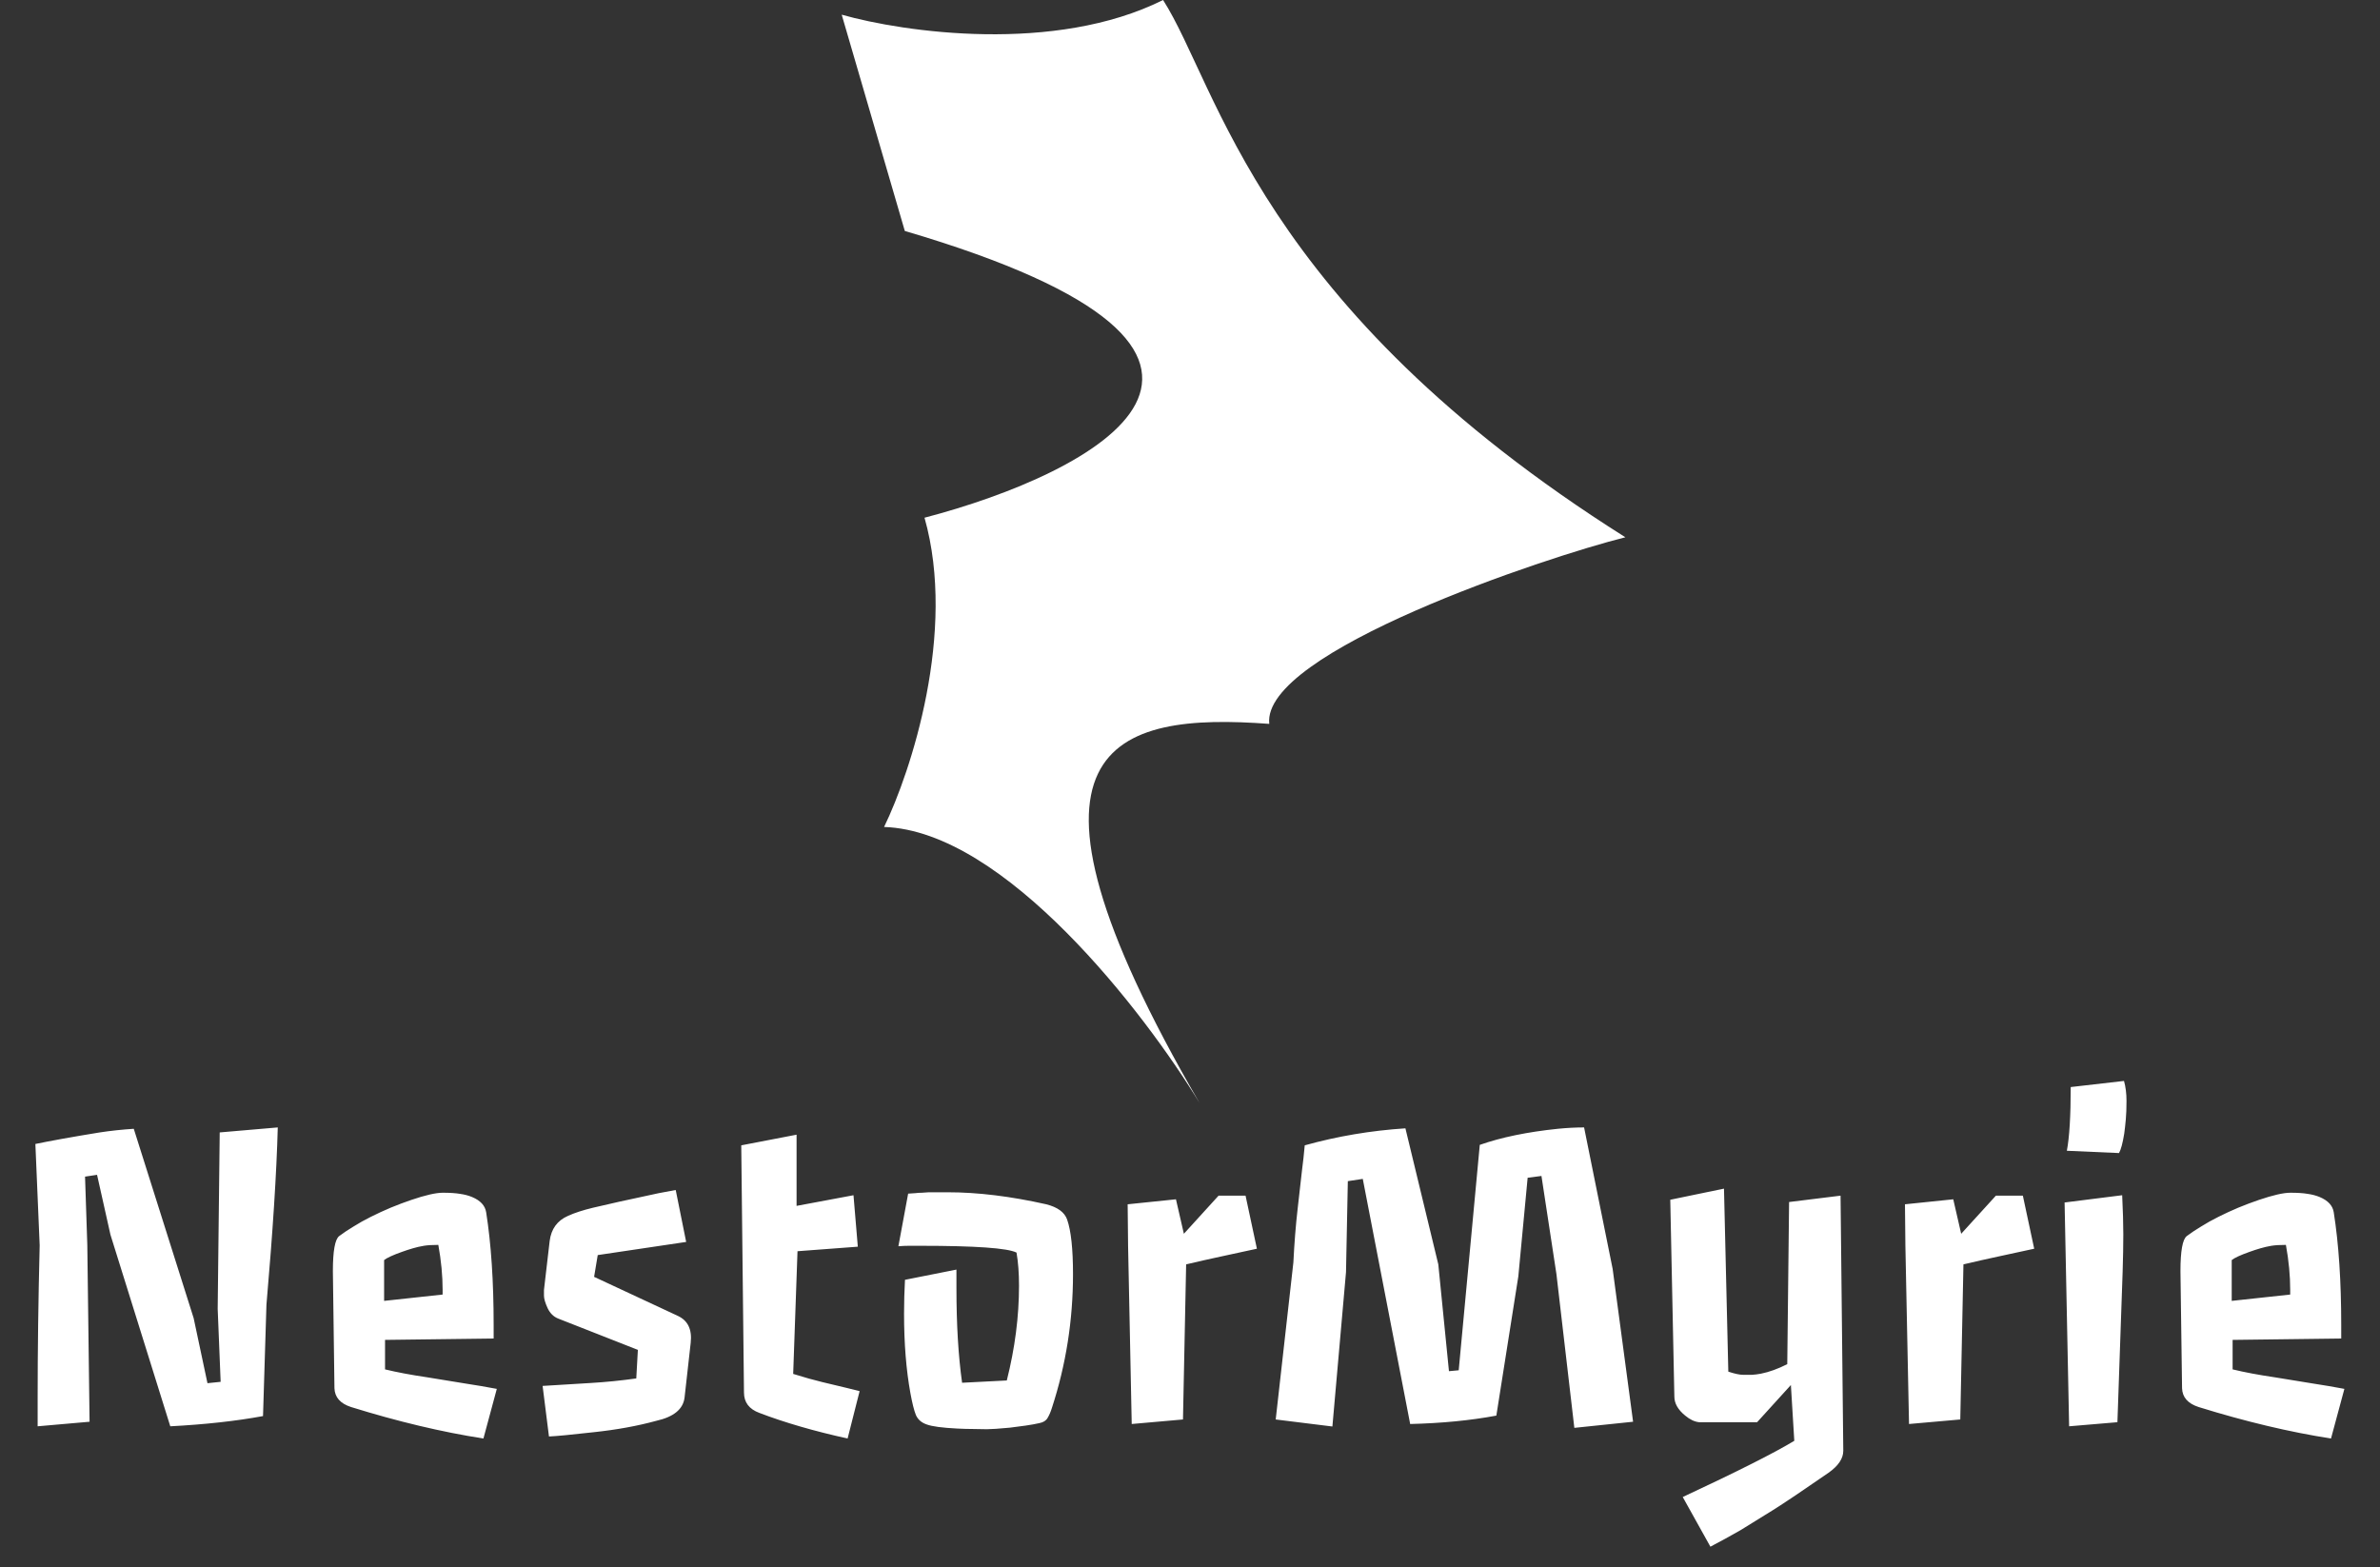 <svg width="82" height="54" viewBox="0 0 82 54" fill="none" xmlns="http://www.w3.org/2000/svg">
<rect x="0" y="0" width="82" height="54" fill="#333333" stroke="none"/>
<path d="M30.46 28.492C34.617 28.626 39.438 34.887 41.328 38C34.101 25.565 38.422 24.547 43.731 24.94C43.459 22.458 53.294 19.185 56 18.511C43.339 10.527 41.974 2.967 40.072 1.3925e-06C36.349 1.861 31.14 1.113 29 0.506L31.174 7.957C45.655 12.219 37.66 16.319 31.853 17.837C32.967 21.775 31.389 26.581 30.46 28.492Z" fill="white"/>
<path d="M1.297 48.141C1.297 46.547 1.32 44.802 1.367 42.906L1.219 39.414C1.318 39.393 1.448 39.367 1.609 39.336C1.609 39.336 1.792 39.302 2.156 39.234C2.354 39.198 2.562 39.161 2.781 39.125L3.438 39.016C3.818 38.958 4.208 38.917 4.609 38.891L6.672 45.414L7.148 47.656L7.602 47.609L7.5 45.094L7.57 39.016L9.57 38.844C9.529 40.411 9.398 42.448 9.18 44.953L9.062 48.789C8.13 48.961 7.065 49.078 5.867 49.141L3.805 42.539L3.344 40.477L2.93 40.539L3.008 42.891L3.086 48.984L1.297 49.141V48.141ZM11.469 43.797C11.469 43.099 11.542 42.695 11.688 42.586C11.833 42.477 11.997 42.367 12.18 42.258C12.362 42.143 12.562 42.031 12.781 41.922C13 41.812 13.227 41.708 13.461 41.609C13.7 41.51 13.935 41.422 14.164 41.344C14.654 41.177 15.018 41.094 15.258 41.094C15.503 41.094 15.7 41.107 15.852 41.133C16.003 41.154 16.141 41.19 16.266 41.242C16.552 41.362 16.713 41.536 16.75 41.766C16.922 42.854 17.008 44.151 17.008 45.656V46.117L13.266 46.164V47.18C13.672 47.279 14.156 47.37 14.719 47.453L16.062 47.672C16.406 47.724 16.758 47.784 17.117 47.852L16.656 49.562C15.224 49.339 13.703 48.977 12.094 48.477C11.724 48.357 11.534 48.141 11.523 47.828L11.469 43.797ZM15.25 44.438C15.25 43.948 15.2 43.432 15.102 42.891C14.893 42.891 14.727 42.901 14.602 42.922C14.477 42.943 14.352 42.971 14.227 43.008C14.102 43.044 13.974 43.086 13.844 43.133C13.537 43.242 13.333 43.336 13.234 43.414V44.82L15.25 44.602V44.438ZM18.695 47.75C18.695 47.75 19.253 47.716 20.367 47.648C20.883 47.617 21.401 47.565 21.922 47.492L21.977 46.508L19.234 45.43C19.073 45.367 18.951 45.247 18.867 45.07C18.784 44.888 18.742 44.745 18.742 44.641C18.742 44.536 18.742 44.471 18.742 44.445C18.747 44.414 18.755 44.344 18.766 44.234L18.938 42.758C18.99 42.341 19.201 42.052 19.57 41.891C19.799 41.786 20.088 41.693 20.438 41.609C21.151 41.443 21.651 41.331 21.938 41.273L22.695 41.109C22.914 41.068 23.109 41.031 23.281 41L23.641 42.789L20.594 43.242L20.469 43.992L23.352 45.336C23.701 45.497 23.849 45.807 23.797 46.266L23.586 48.148C23.539 48.55 23.213 48.818 22.609 48.953C21.963 49.13 21.247 49.26 20.461 49.344C19.68 49.432 19.164 49.482 18.914 49.492L18.695 47.75ZM25.539 39.461L27.445 39.094V41.547L29.406 41.18L29.555 42.953L27.477 43.109L27.328 47.336C27.713 47.456 28.047 47.55 28.328 47.617C29.031 47.784 29.461 47.888 29.617 47.93L29.203 49.562C28.047 49.307 27.034 49.013 26.164 48.68C25.81 48.55 25.633 48.315 25.633 47.977L25.539 39.461ZM32.953 44.375C32.953 45.63 33.018 46.719 33.148 47.641L34.688 47.562C34.969 46.448 35.109 45.359 35.109 44.297C35.109 43.87 35.081 43.49 35.023 43.156C34.711 43 33.607 42.922 31.711 42.922H31.312C31.203 42.922 31.083 42.927 30.953 42.938L31.289 41.125C31.378 41.12 31.458 41.115 31.531 41.109C31.609 41.099 31.688 41.094 31.766 41.094L32 41.078C32.078 41.078 32.297 41.078 32.656 41.078C33.688 41.078 34.818 41.216 36.047 41.492C36.438 41.591 36.677 41.766 36.766 42.016C36.901 42.401 36.969 43.029 36.969 43.898C36.969 45.487 36.727 47.023 36.242 48.508C36.2 48.643 36.151 48.758 36.094 48.852C36.042 48.945 35.948 49.005 35.812 49.031C35.677 49.062 35.518 49.091 35.336 49.117C35.154 49.143 34.974 49.167 34.797 49.188C34.411 49.224 34.146 49.242 34 49.242C33.854 49.242 33.698 49.24 33.531 49.234C33.365 49.234 33.182 49.229 32.984 49.219C32.464 49.193 32.112 49.146 31.93 49.078C31.747 49.016 31.622 48.906 31.555 48.75C31.492 48.594 31.43 48.344 31.367 48C31.221 47.198 31.148 46.284 31.148 45.258C31.148 44.867 31.159 44.479 31.18 44.094L32.953 43.742V44.375ZM38.867 42.938L38.852 41.492L40.516 41.32L40.789 42.508L41.984 41.195H42.914L43.305 43.023C43.305 43.023 42.896 43.112 42.078 43.289C41.688 43.372 41.284 43.464 40.867 43.562L40.758 48.906L38.992 49.062L38.867 42.938ZM44.562 43.492C44.594 42.836 44.643 42.214 44.711 41.625C44.711 41.625 44.76 41.19 44.859 40.32C44.896 40.039 44.927 39.753 44.953 39.461C46.073 39.148 47.229 38.953 48.422 38.875L49.555 43.562L49.922 47.242L50.258 47.211L50.984 39.445C51.724 39.185 52.62 39 53.672 38.891C53.995 38.859 54.297 38.844 54.578 38.844L55.562 43.719L56.266 48.984L54.242 49.195L53.625 43.898L53.109 40.516L52.633 40.578L52.312 43.977L51.555 48.773C50.659 48.94 49.669 49.036 48.586 49.062L46.953 40.617L46.438 40.695L46.375 43.828L45.906 49.148L43.953 48.906L44.562 43.492ZM57.547 41.336L59.398 40.953L59.547 47.258C59.766 47.331 59.935 47.367 60.055 47.367C60.18 47.367 60.284 47.367 60.367 47.367C60.456 47.362 60.557 47.349 60.672 47.328C60.958 47.271 61.26 47.161 61.578 47L61.641 41.414L63.414 41.195L63.508 49.984C63.508 50.25 63.339 50.503 63 50.742C62.135 51.341 61.5 51.768 61.094 52.023L59.969 52.719C59.615 52.922 59.268 53.112 58.93 53.289L57.977 51.578C59.852 50.703 61.133 50.057 61.82 49.641L61.703 47.719L60.539 49H58.539C58.383 48.984 58.224 48.909 58.062 48.773C57.812 48.57 57.688 48.352 57.688 48.117L57.547 41.336ZM65.648 42.938L65.633 41.492L67.297 41.32L67.57 42.508L68.766 41.195H69.695L70.086 43.023C70.086 43.023 69.677 43.112 68.859 43.289C68.469 43.372 68.065 43.464 67.648 43.562L67.539 48.906L65.773 49.062L65.648 42.938ZM73.18 37.242C73.237 37.445 73.266 37.675 73.266 37.93C73.266 38.18 73.258 38.393 73.242 38.57C73.227 38.742 73.208 38.904 73.188 39.055C73.135 39.383 73.076 39.607 73.008 39.727L71.211 39.648C71.299 39.19 71.344 38.458 71.344 37.453L73.18 37.242ZM73.117 41.18C73.143 41.716 73.156 42.167 73.156 42.531C73.156 42.896 73.148 43.323 73.133 43.812L72.953 49L71.289 49.141L71.133 41.43L73.117 41.18ZM75.125 43.797C75.125 43.099 75.198 42.695 75.344 42.586C75.49 42.477 75.654 42.367 75.836 42.258C76.018 42.143 76.219 42.031 76.438 41.922C76.656 41.812 76.883 41.708 77.117 41.609C77.357 41.51 77.591 41.422 77.82 41.344C78.31 41.177 78.674 41.094 78.914 41.094C79.159 41.094 79.357 41.107 79.508 41.133C79.659 41.154 79.797 41.19 79.922 41.242C80.208 41.362 80.37 41.536 80.406 41.766C80.578 42.854 80.664 44.151 80.664 45.656V46.117L76.922 46.164V47.18C77.328 47.279 77.812 47.37 78.375 47.453L79.719 47.672C80.062 47.724 80.414 47.784 80.773 47.852L80.312 49.562C78.88 49.339 77.359 48.977 75.75 48.477C75.38 48.357 75.19 48.141 75.18 47.828L75.125 43.797ZM78.906 44.438C78.906 43.948 78.857 43.432 78.758 42.891C78.549 42.891 78.383 42.901 78.258 42.922C78.133 42.943 78.008 42.971 77.883 43.008C77.758 43.044 77.63 43.086 77.5 43.133C77.193 43.242 76.99 43.336 76.891 43.414V44.82L78.906 44.602V44.438Z" fill="white"/>
</svg>
